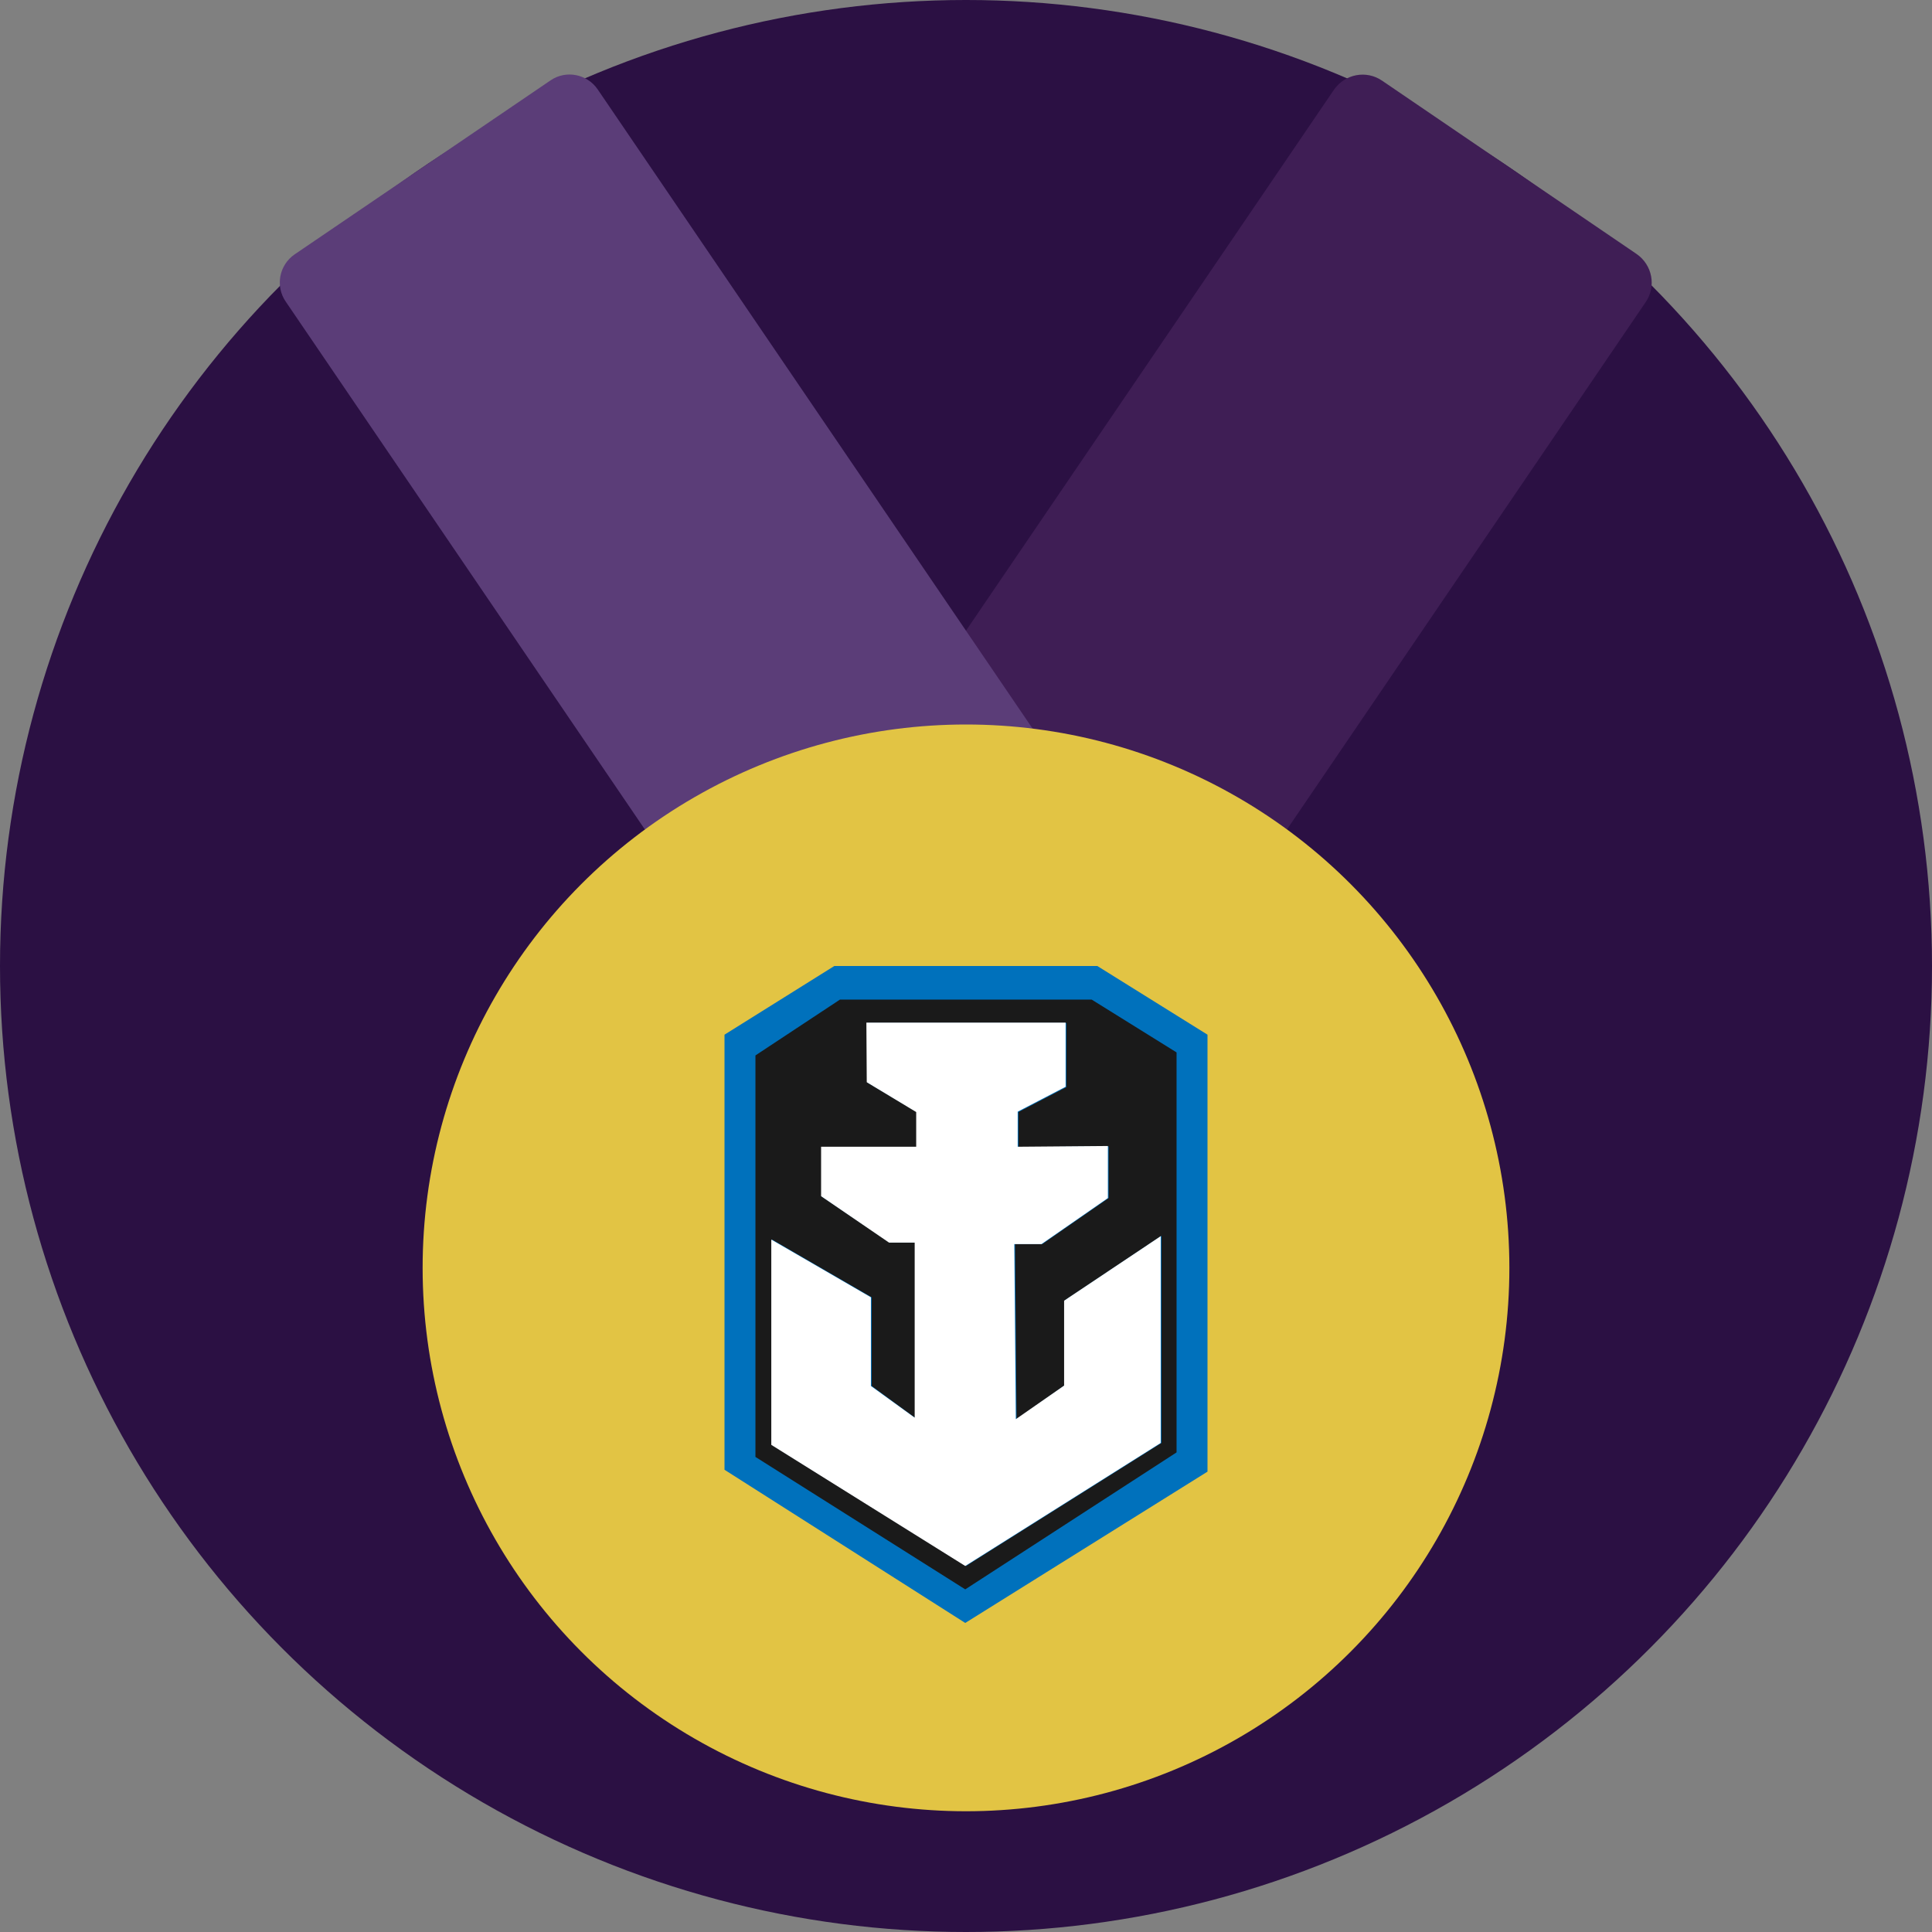 <?xml version="1.0" encoding="utf-8"?>
<!-- Generator: Adobe Illustrator 23.0.3, SVG Export Plug-In . SVG Version: 6.00 Build 0)  -->
<svg version="1.1" xmlns="http://www.w3.org/2000/svg" xmlns:xlink="http://www.w3.org/1999/xlink" x="0px" y="0px"
	 viewBox="0 0 512 512" style="enable-background:new 0 0 512 512;" xml:space="preserve">
<rect x="0" y="0" width="512" height="512" fill="#808080" stroke="none"/>
<style type="text/css">
	.st0{fill:#2B1043;}
	.st1{fill:#3F1E55;}
	.st2{fill:#5B3D78;}
	.st3{fill:#E2C444;}
	.st4{fill:#0071BC;}
	.st5{fill:#1A1A1A;}
	.st6{fill:#FFFFFF;}
</style>
<g id="Background">
	<circle class="st0" cx="256" cy="256" r="256"/>
</g>
<g id="Medal">
	<path class="st1" d="M289.7,278.9l-67.4-45.9c-4.2-2.9-5.3-8.6-2.4-12.8L353.5,23.8c2.9-4.2,8.6-5.3,12.8-2.4l67.4,45.9
		c4.2,2.9,5.3,8.6,2.4,12.8L302.5,276.5C299.7,280.7,293.9,281.8,289.7,278.9z"/>
	<path class="st2" d="M209.6,276.7L75.7,79.9c-2.8-4.1-1.7-9.7,2.4-12.5l67.8-46.1c4.1-2.8,9.7-1.7,12.5,2.4l133.9,196.8
		c2.8,4.1,1.7,9.7-2.4,12.5L222.1,279C218,281.9,212.4,280.8,209.6,276.7z"/>
	<circle class="st3" cx="256" cy="336" r="144"/>
</g>
<g id="WoWs_Logo">
	<path class="st4" d="M290.8,256h-69.7L192,274.2v115.3l63.8,40.6l64.2-40.1V274.2L290.8,256z M282.4,344.7v22.5l-12.8,9l-0.4-46.4
		h7.2l17.6-12.2v-13.7l-23.9,0.2l0-9.3l12.7-6.6v-17H230l0.1,15.8l13.1,7.8v9.3H218V317l18,12.2h6.8v46.5l-11.6-8.5v-23.5
		l-26.4-15.3v54.4l51.4,32.1l51.8-32.6v-54.8L282.4,344.7z"/>
	<path class="st5" d="M289.3,264.9h-66.7l-22.4,14.8v106.4l55.6,35.1l56-36.3v-106L289.3,264.9z M307.8,382.4L256,415l-51.4-32.1
		v-54.4l26.4,15.3v23.5l11.6,8.5v-46.5h-6.8l-18-12.2v-13.1H243v-9.3l-13.1-7.8l-0.1-15.8h52.8v17l-12.7,6.6l0,9.3l23.9-0.2v13.7
		l-17.6,12.2H269l0.4,46.4l12.8-9v-22.5l25.6-17.1V382.4z"/>
	<polygon class="st6" points="307.6,327.6 307.6,382.4 255.8,415 204.4,382.9 204.4,328.5 230.8,343.8 230.8,367.3 242.4,375.7 
		242.4,329.3 235.6,329.3 217.6,317 217.6,303.9 242.8,303.9 242.8,294.7 229.7,286.8 229.6,271 282.4,271 282.4,288 269.7,294.6 
		269.7,303.9 293.6,303.7 293.6,317.5 276,329.7 268.8,329.7 269.2,376.1 282,367.2 282,344.7 	"/>
</g>
</svg>
